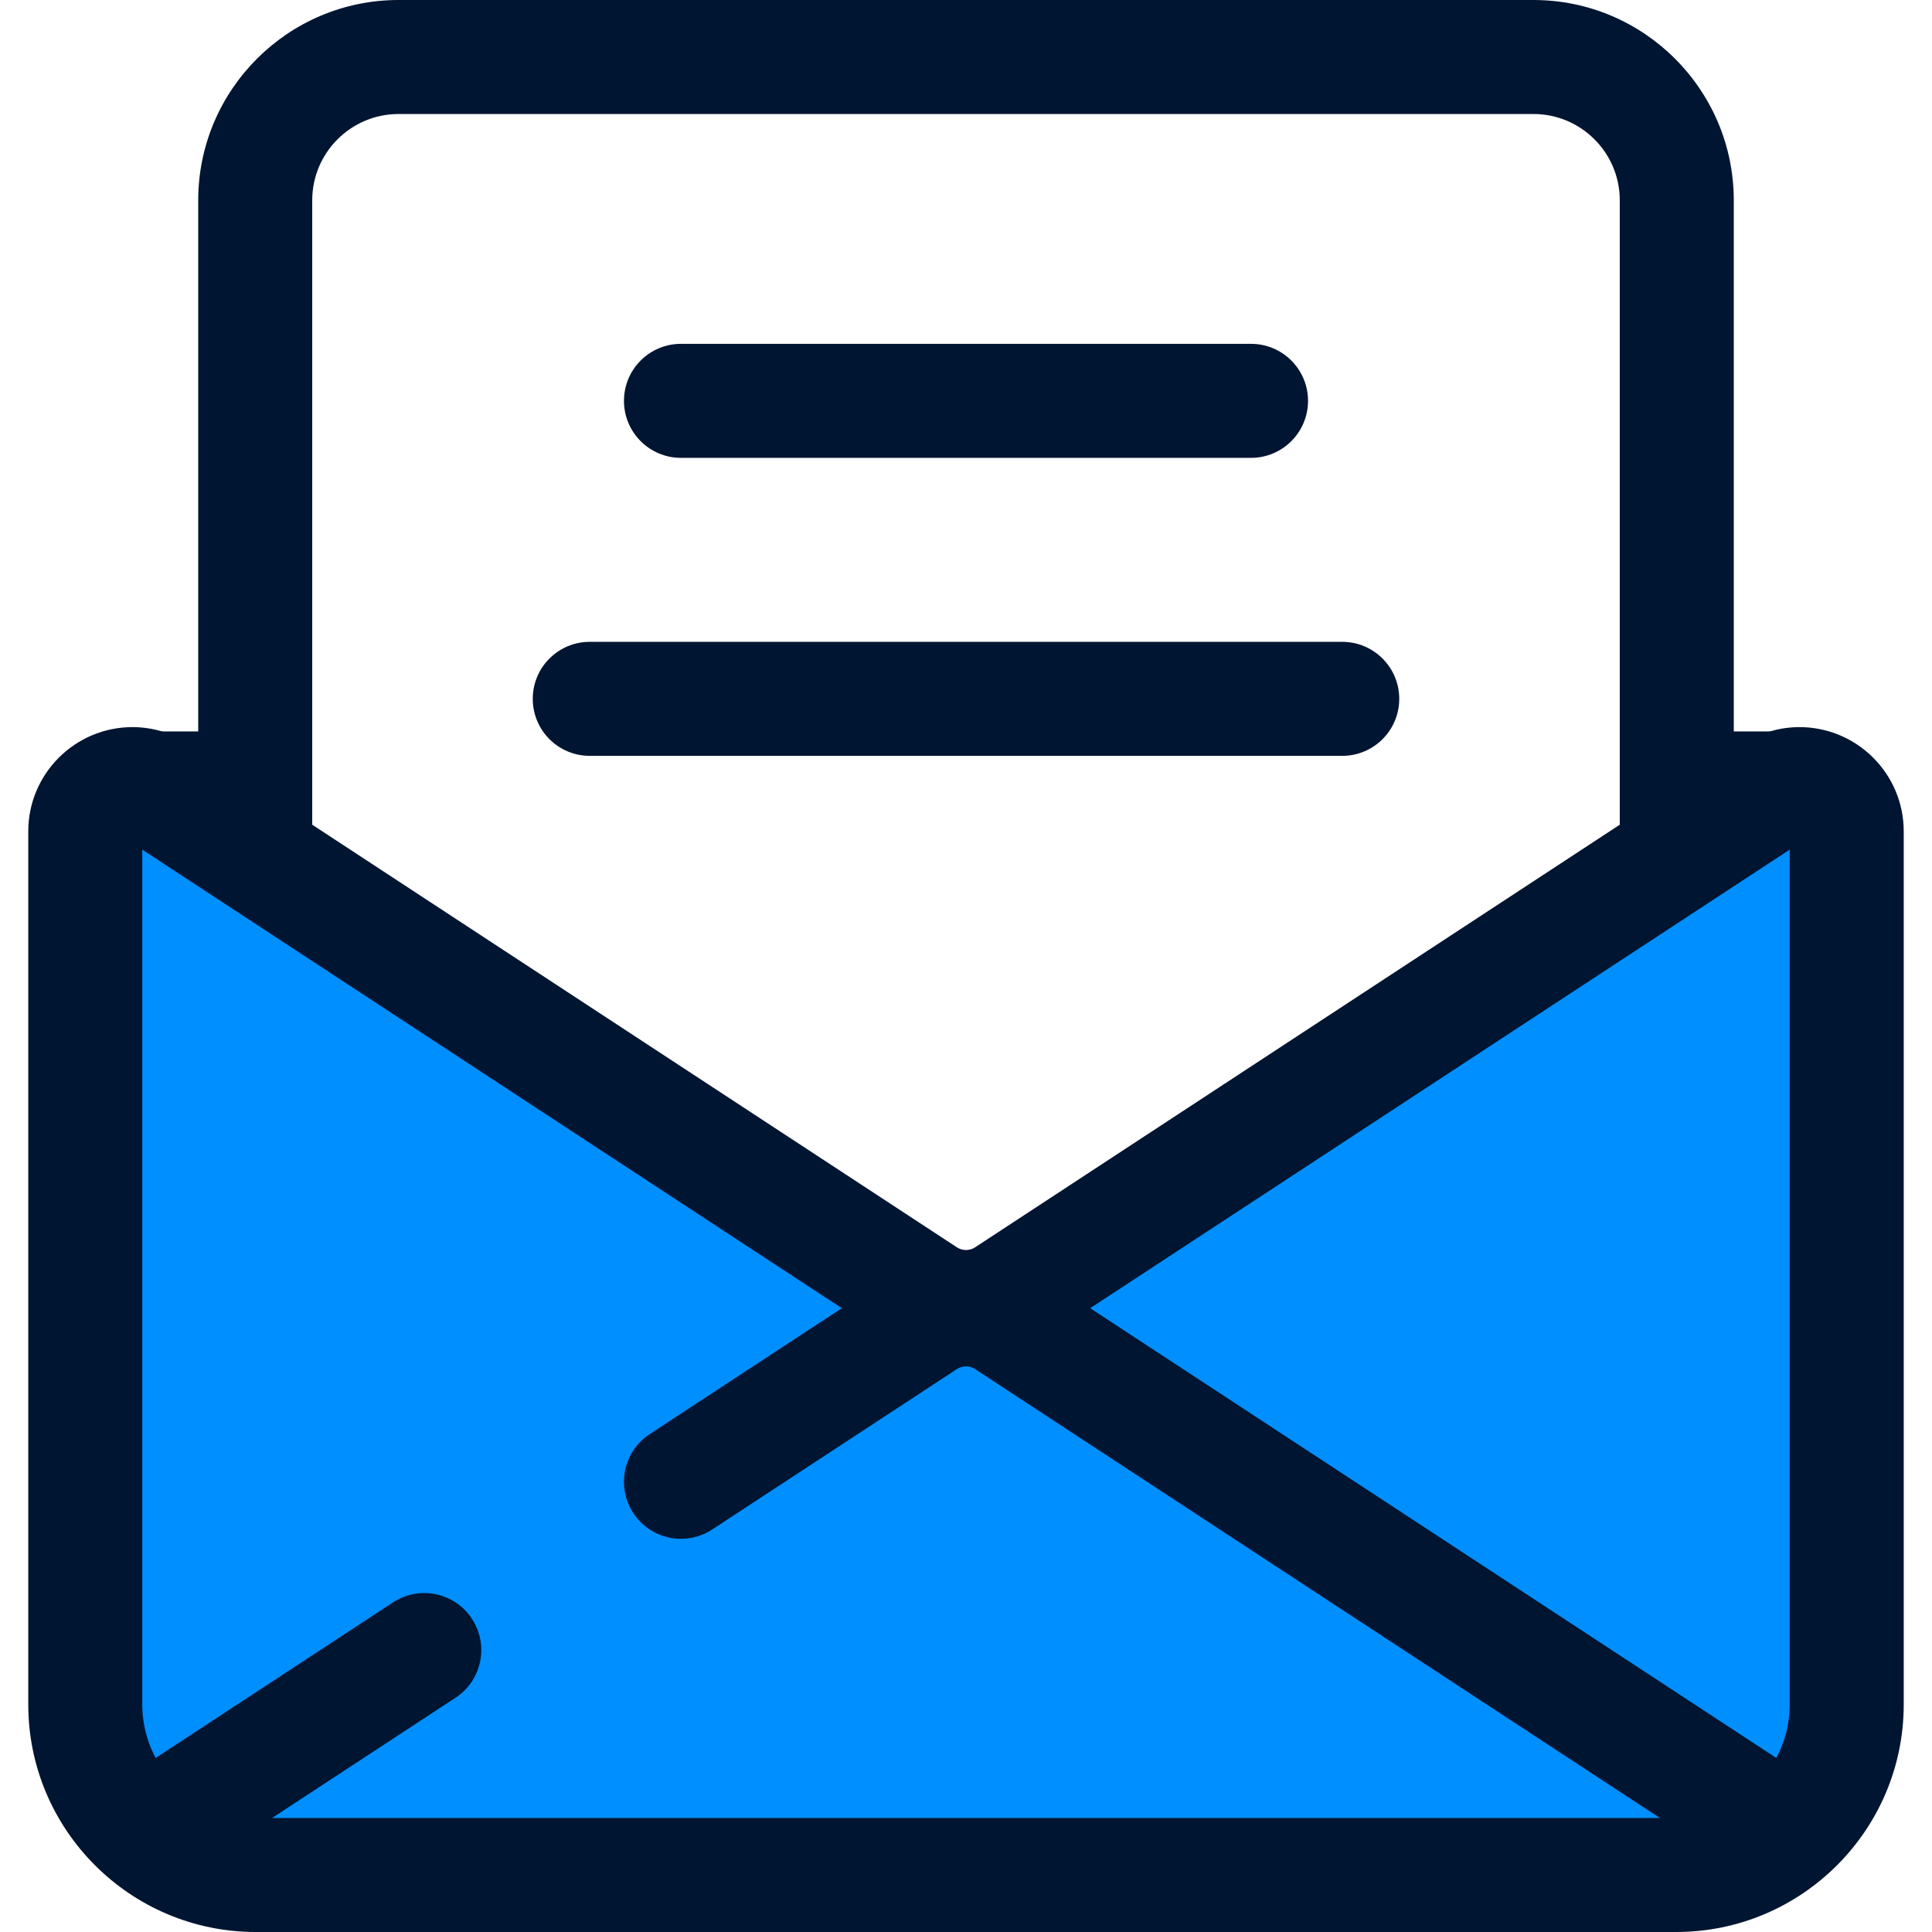 <svg version="1.1" id="Layer_1" xmlns="http://www.w3.org/2000/svg" xmlns:xlink="http://www.w3.org/1999/xlink" x="0px" y="0px"
	 viewBox="0 0 512 512" style="enable-background:new 0 0 512 512;" xml:space="preserve">
<g>
	<rect x="441.061" y="193.837" style="fill:#001531;" width="42.511" height="30.214"/>
	<rect x="28.43" y="193.837" style="fill:#001531;" width="39.489" height="30.214"/>
	<path style="fill:#001531;" d="M444.363,402.339H67.637c-8.344,0-15.107-6.763-15.107-15.107V53.087
		C52.53,23.815,76.344,0,105.615,0h300.769c29.271,0,53.086,23.815,53.086,53.087v334.145
		C459.47,395.576,452.707,402.339,444.363,402.339z M82.743,372.125h346.513V53.087c0-12.613-10.261-22.873-22.872-22.873H105.615
		c-12.611,0-22.872,10.261-22.872,22.873C82.743,53.087,82.743,372.125,82.743,372.125z"/>
</g>
<path style="fill:#008FFF;" d="M444.214,496.893H67.786c-24.957,0-45.188-20.231-45.188-45.188v-231.4
	c0-9.927,11.027-15.883,19.329-10.44L245.301,343.18c6.497,4.259,14.901,4.259,21.399,0l203.374-133.315
	c8.303-5.443,19.329,0.514,19.329,10.44v231.4C489.402,476.662,469.17,496.893,444.214,496.893z"/>
<g>
	<path style="fill:#001531;" d="M444.214,512H67.786c-33.247,0-60.295-27.047-60.295-60.295v-231.4
		c0-15.226,12.392-27.612,27.624-27.612c5.346,0,10.566,1.57,15.093,4.537l203.374,133.317c0.909,0.597,1.817,0.722,2.417,0.722
		c0.6,0,1.508-0.125,2.417-0.722L461.791,197.23c4.528-2.967,9.747-4.537,15.093-4.537c15.232,0,27.624,12.386,27.624,27.612v231.4
		C504.508,484.953,477.461,512,444.214,512z M37.705,225.159v226.546c0,16.586,13.495,30.081,30.081,30.081h376.428
		c16.586,0,30.081-13.495,30.081-30.081V225.159L274.982,355.814c-5.656,3.707-12.218,5.667-18.982,5.667
		c-6.763,0-13.326-1.959-18.982-5.667L37.705,225.159z"/>
	<path style="fill:#001531;" d="M41.941,498.614c-4.923,0-9.748-2.402-12.649-6.827c-4.574-6.978-2.626-16.343,4.352-20.917
		l70.511-46.223c6.979-4.574,16.343-2.626,20.917,4.352c4.574,6.978,2.626,16.343-4.352,20.917l-70.511,46.223
		C47.655,497.813,44.781,498.614,41.941,498.614z"/>
	<path style="fill:#001531;" d="M470.059,498.614c-2.842,0-5.715-0.801-8.268-2.475L258.417,362.824
		c-1.468-0.964-3.367-0.964-4.834,0l-64.834,42.5c-6.981,4.574-16.343,2.626-20.917-4.352c-4.574-6.978-2.626-16.343,4.352-20.917
		l64.834-42.5c11.531-7.558,26.434-7.558,37.964,0L478.355,470.87c6.978,4.574,8.927,13.939,4.352,20.917
		C479.807,496.21,474.982,498.614,470.059,498.614z"/>
	<path style="fill:#001531;" d="M331.534,121.337H180.465c-8.344,0-15.107-6.763-15.107-15.107s6.763-15.107,15.107-15.107h151.069
		c8.344,0,15.107,6.763,15.107,15.107S339.878,121.337,331.534,121.337z"/>
	<path style="fill:#001531;" d="M355.707,200.308H156.293c-8.344,0-15.107-6.763-15.107-15.107c0-8.344,6.763-15.107,15.107-15.107
		h199.414c8.344,0,15.107,6.763,15.107,15.107S364.051,200.308,355.707,200.308z"/>
</g>
<g>
</g>
<g>
</g>
<g>
</g>
<g>
</g>
<g>
</g>
<g>
</g>
<g>
</g>
<g>
</g>
<g>
</g>
<g>
</g>
<g>
</g>
<g>
</g>
<g>
</g>
<g>
</g>
<g>
</g>
</svg>

